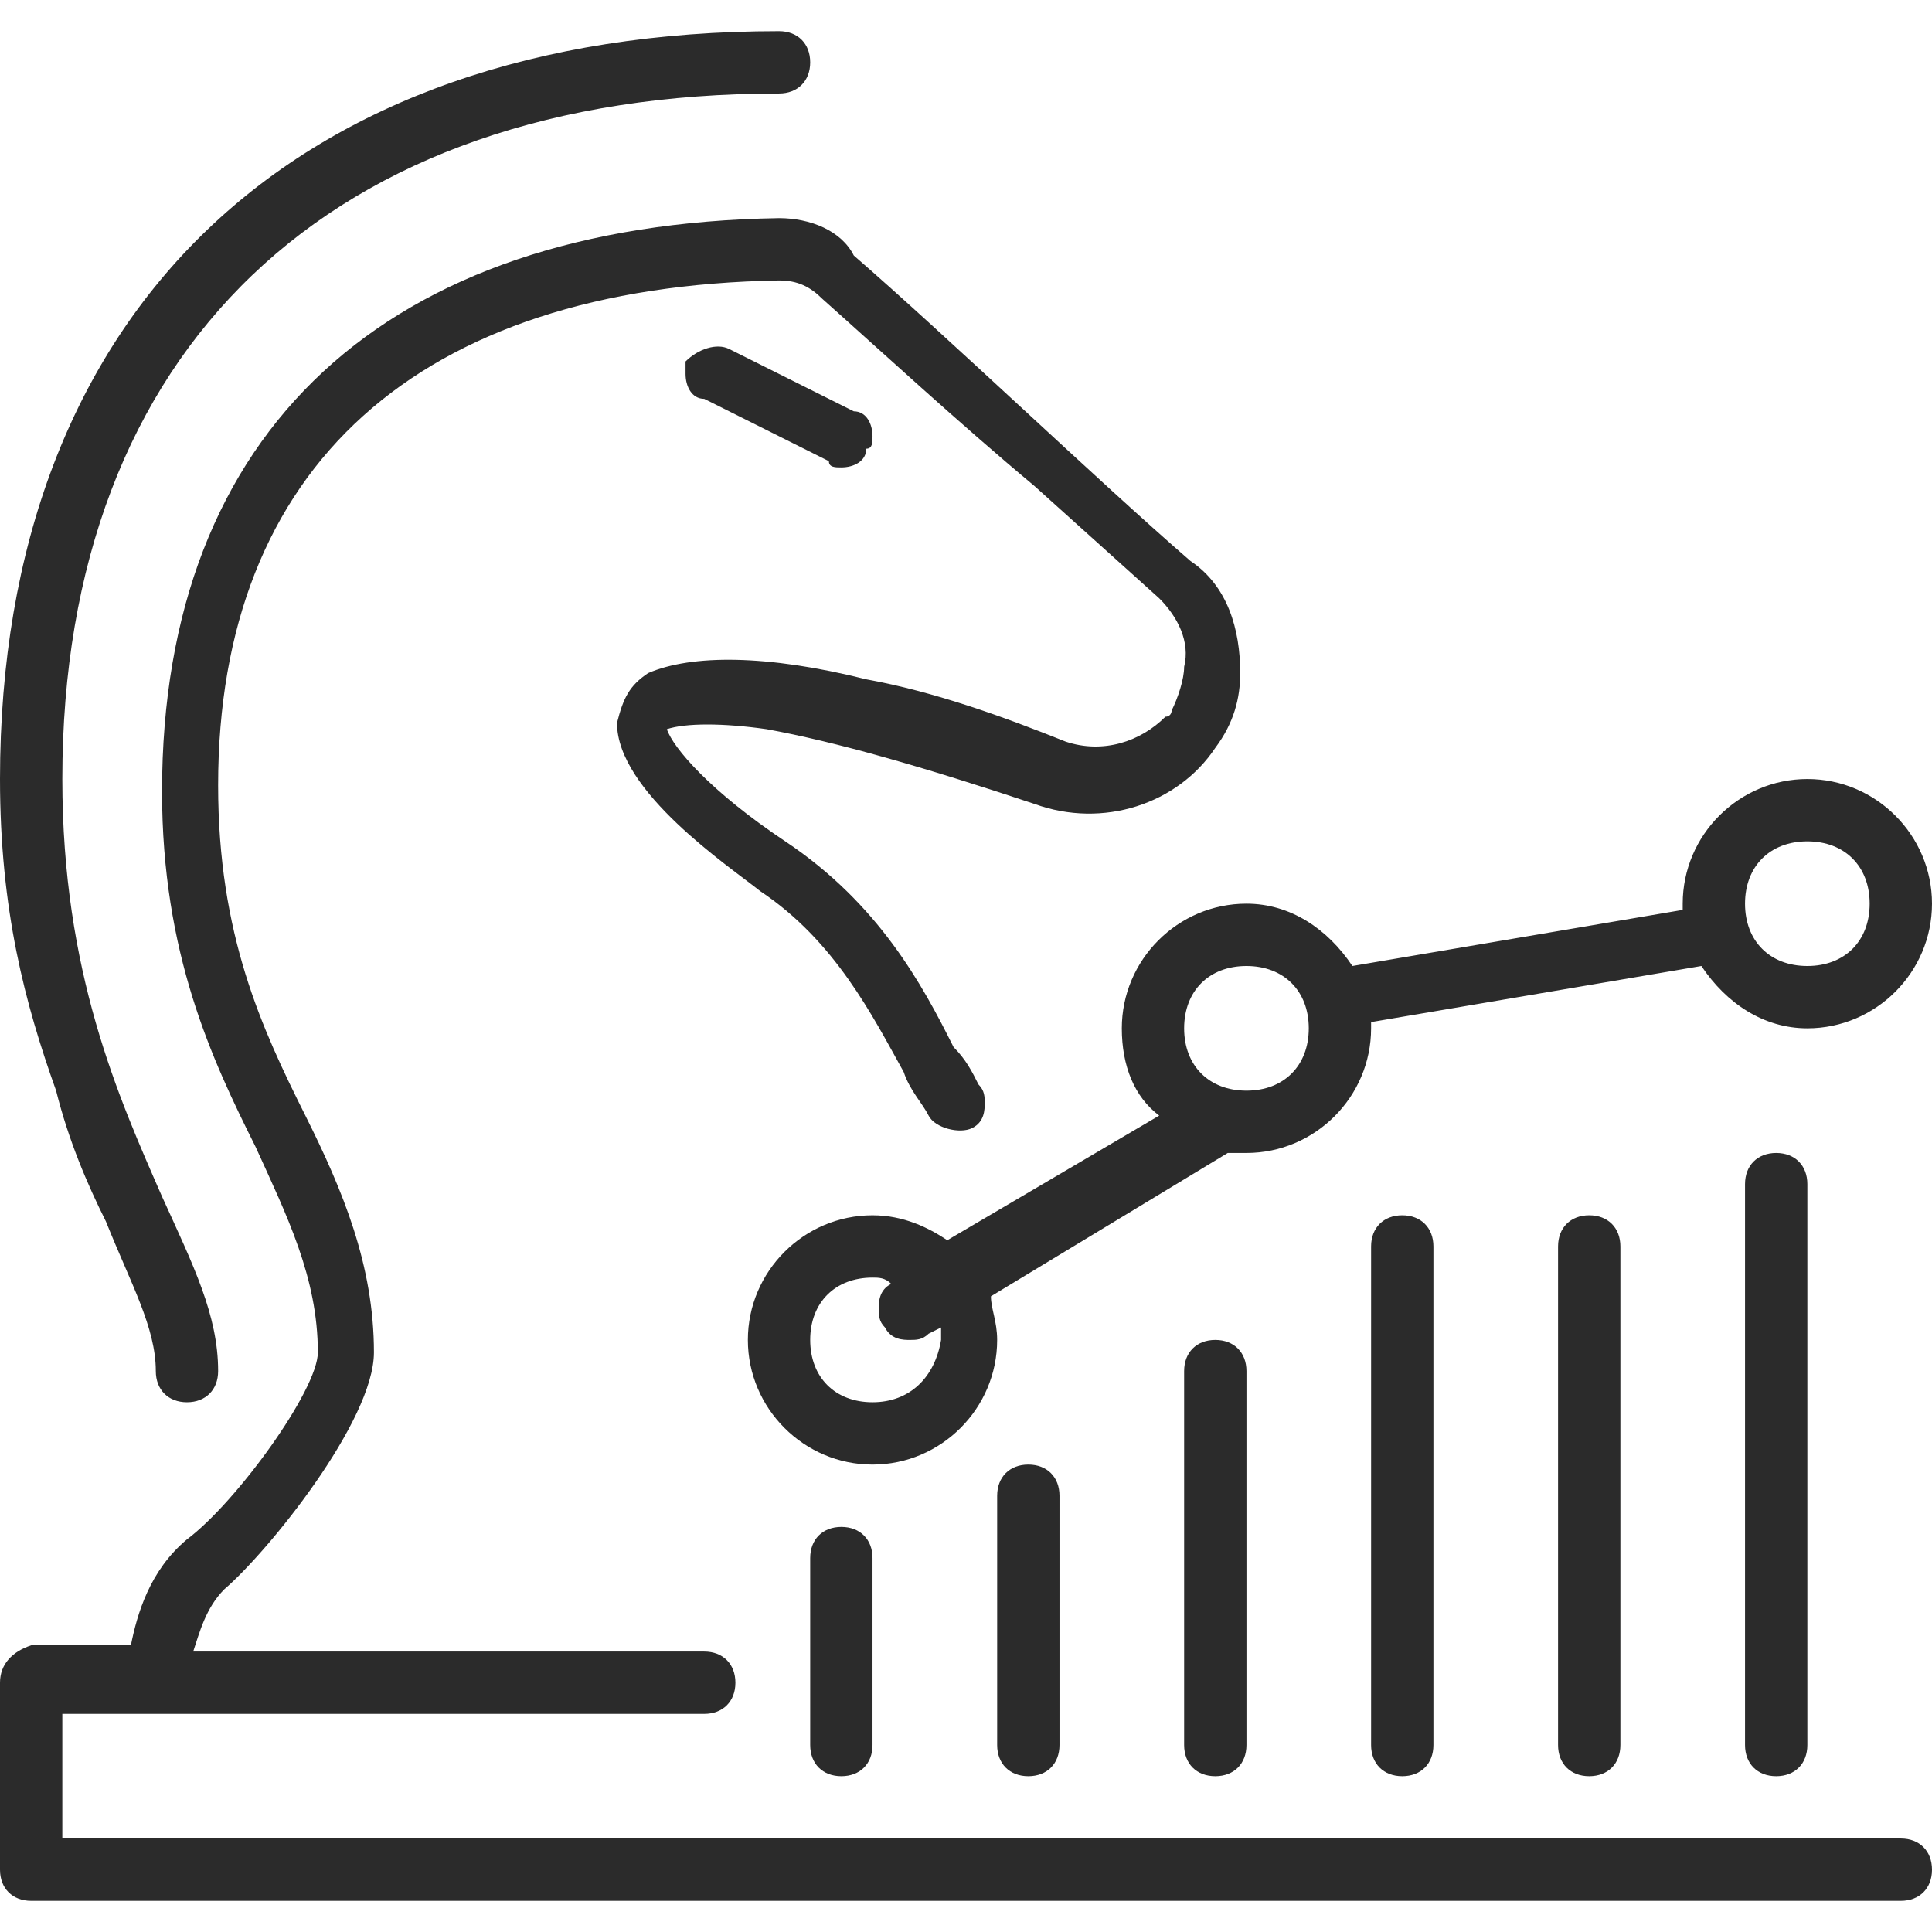 <svg xmlns="http://www.w3.org/2000/svg" xmlns:svgjs="http://svgjs.com/svgjs" xmlns:xlink="http://www.w3.org/1999/xlink" width="288" height="288"><svg xmlns="http://www.w3.org/2000/svg" width="288" height="288" enable-background="new 0 0 31 30" viewBox="0 0 31 30"><path fill="#2b2b2b" d="M18,16c0,0.6,0.2,1.1,0.6,1.4l-3.4,2C14.9,19.2,14.5,19,14,19c-1.1,0-2,0.9-2,2s0.9,2,2,2c1.1,0,2-0.9,2-2	c0-0.3-0.1-0.5-0.1-0.7l3.8-2.3c0.1,0,0.2,0,0.3,0c1.1,0,2-0.9,2-2c0,0,0,0,0-0.1l5.3-0.9c0.4,0.6,1,1,1.7,1c1.1,0,2-0.9,2-2
	c0-1.1-0.9-2-2-2s-2,0.9-2,2c0,0,0,0,0,0.1L21.7,15c-0.4-0.6-1-1-1.7-1C18.9,14,18,14.9,18,16z M14,22c-0.6,0-1-0.4-1-1s0.4-1,1-1
	c0.1,0,0.2,0,0.3,0.1l0,0c-0.2,0.1-0.2,0.3-0.2,0.4c0,0.1,0,0.2,0.1,0.3c0.1,0.2,0.3,0.2,0.4,0.2c0.1,0,0.2,0,0.3-0.1l0.2-0.1
	c0,0.1,0,0.1,0,0.2C15,21.6,14.6,22,14,22z M29,13c0.6,0,1,0.4,1,1s-0.4,1-1,1s-1-0.4-1-1S28.4,13,29,13z M21,16c0,0.6-0.4,1-1,1
	s-1-0.4-1-1s0.4-1,1-1S21,15.4,21,16z M13,24.5v3c0,0.3,0.2,0.5,0.5,0.5s0.5-0.2,0.5-0.5v-3c0-0.3-0.2-0.5-0.5-0.5S13,24.2,13,24.5z
	 M16,23.5v4c0,0.3,0.2,0.5,0.5,0.5s0.5-0.2,0.5-0.5v-4c0-0.3-0.2-0.5-0.5-0.5S16,23.2,16,23.5z M19,21.5v6c0,0.3,0.2,0.5,0.5,0.5
	s0.5-0.2,0.5-0.5v-6c0-0.3-0.2-0.5-0.5-0.5S19,21.2,19,21.5z M22,19.5v8c0,0.3,0.2,0.5,0.5,0.5s0.5-0.2,0.5-0.5v-8
	c0-0.3-0.2-0.5-0.5-0.5S22,19.2,22,19.5z M25,19.5v8c0,0.3,0.2,0.5,0.5,0.5s0.5-0.2,0.5-0.5v-8c0-0.3-0.2-0.5-0.5-0.5
	S25,19.2,25,19.5z M28,18.5v9c0,0.3,0.2,0.5,0.5,0.5s0.5-0.2,0.5-0.5v-9c0-0.3-0.2-0.5-0.5-0.5S28,18.2,28,18.5z M1.7,19.1
	C1.7,19.1,1.7,19.1,1.7,19.1c0.4,1,0.8,1.7,0.8,2.4C2.5,21.8,2.7,22,3,22c0,0,0,0,0,0c0.3,0,0.5-0.2,0.5-0.5c0-0.9-0.4-1.7-0.9-2.8
	c0,0,0,0,0,0c0,0,0,0,0,0C1.9,17.1,1,15.1,1,12C1,5.1,5.3,1,12.5,1C12.8,1,13,0.8,13,0.5S12.8,0,12.5,0C4.7,0,0,4.5,0,12
	c0,2.1,0.4,3.6,0.9,5C1.1,17.8,1.4,18.5,1.7,19.1z M13.3,6.9C13.3,7,13.4,7,13.5,7c0.2,0,0.4-0.1,0.4-0.3C14,6.7,14,6.6,14,6.5
	c0-0.2-0.1-0.4-0.3-0.4l-2-1c-0.2-0.1-0.5,0-0.7,0.2C11,5.3,11,5.4,11,5.5c0,0.2,0.1,0.4,0.3,0.4L13.3,6.9z M30.5,29H1v-2h1.5h3.1
	h5.7c0.3,0,0.5-0.2,0.5-0.5S11.6,26,11.3,26H5.6H3.1c0.1-0.3,0.2-0.7,0.5-1c0.7-0.6,2.4-2.7,2.4-3.8c0-1.4-0.5-2.6-1.1-3.8
	c-0.7-1.4-1.4-2.9-1.4-5.3C3.5,7,6.7,4.1,12.5,4c0,0,0,0,0,0c0.3,0,0.5,0.1,0.7,0.3c0.9,0.8,2.2,2,3.4,3l2,1.8
	c0.3,0.3,0.5,0.7,0.4,1.1c0,0.2-0.1,0.5-0.2,0.7c0,0,0,0,0,0c0,0,0,0,0,0c0,0,0,0,0,0c0,0,0,0,0,0c0,0,0,0.1-0.1,0.1c0,0,0,0,0,0
	c0,0,0,0,0,0c0,0,0,0,0,0c0,0,0,0,0,0c0,0,0,0,0,0c-0.4,0.4-1,0.6-1.6,0.4c0,0,0,0,0,0c0,0,0,0,0,0c-1-0.4-2.1-0.8-3.2-1
	c-1.6-0.4-2.8-0.4-3.5-0.1c0,0,0,0,0,0h0c0,0,0,0,0,0c0,0,0,0,0,0h0c-0.3,0.2-0.4,0.4-0.5,0.8c0,0,0,0,0,0c0,1.1,1.8,2.3,2.3,2.7
	c1.2,0.8,1.8,2,2.3,2.9c0.1,0.3,0.3,0.5,0.4,0.7c0,0,0,0,0,0c0,0,0,0,0,0c0.1,0.2,0.5,0.3,0.7,0.2c0.2-0.1,0.2-0.3,0.2-0.4
	c0-0.1,0-0.2-0.1-0.3c0,0,0,0,0,0c0,0,0,0,0,0c-0.1-0.2-0.2-0.4-0.4-0.6c-0.5-1-1.2-2.3-2.7-3.3c-1.2-0.8-1.8-1.5-1.9-1.8
	c0.3-0.1,0.9-0.1,1.6,0c1.1,0.2,2.5,0.6,4.3,1.2c1.1,0.4,2.3,0,2.9-0.9c0.3-0.4,0.4-0.8,0.4-1.2c0-0.7-0.2-1.4-0.8-1.8h0
	c-1.5-1.3-3.9-3.6-5.4-4.9C13.5,3.2,13,3,12.5,3c0,0,0,0,0,0h0c0,0,0,0,0,0c-6.3,0.1-9.9,3.4-9.9,9.2c0,2.6,0.8,4.3,1.5,5.7
	c0.5,1.1,1,2.1,1,3.3c0,0.6-1.3,2.4-2.1,3c-0.6,0.5-0.8,1.2-0.9,1.7H0.5C0.2,26,0,26.2,0,26.5v3C0,29.8,0.2,30,0.5,30h30
	c0.3,0,0.5-0.2,0.5-0.5S30.8,29,30.5,29z" class="color0f204a svgShape"/></svg></svg>